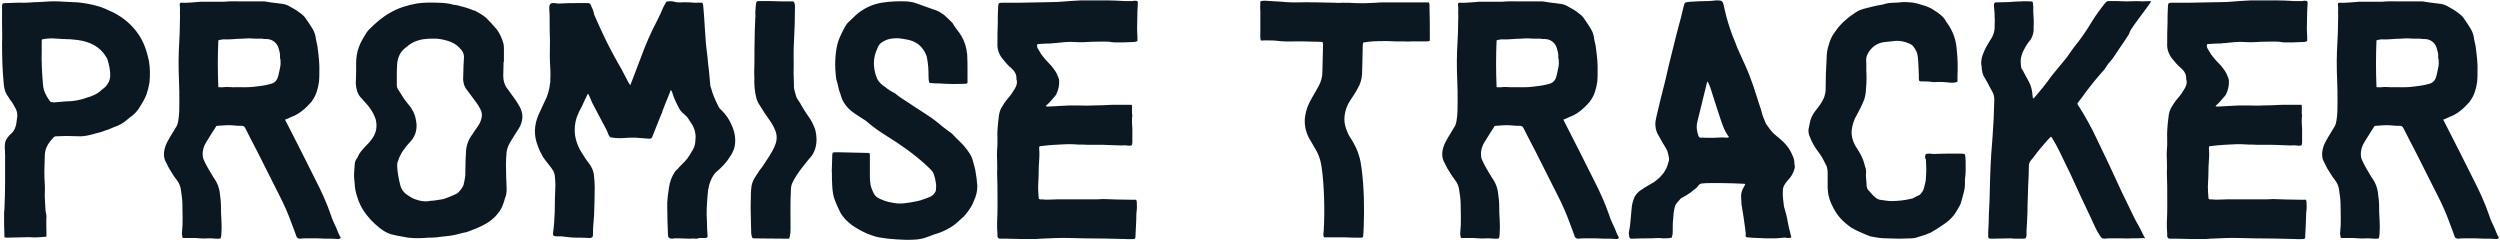 <svg width="236" height="23" viewBox="0 0 236 23" fill="none" xmlns="http://www.w3.org/2000/svg">
<path d="M4.385 22.34C3.905 22.372 3.457 22.436 3.041 22.404C2.689 22.372 2.369 22.404 2.049 22.404C1.569 22.404 1.089 22.436 0.641 22.436C0.577 22.436 0.513 22.404 0.417 22.404C0.417 22.34 0.417 22.276 0.417 22.212C0.385 21.604 0.385 20.964 0.385 20.356C0.385 20.164 0.385 19.94 0.417 19.748C0.449 18.948 0.481 18.116 0.481 17.316C0.481 16.42 0.481 15.492 0.481 14.564C0.481 14.34 0.449 14.116 0.449 13.892C0.449 13.604 0.481 13.316 0.641 13.092C0.769 12.9 0.897 12.74 1.057 12.612C1.345 12.356 1.473 12.036 1.537 11.684C1.569 11.46 1.601 11.204 1.633 10.98C1.633 10.724 1.601 10.468 1.473 10.244C1.313 9.956 1.153 9.636 0.929 9.38C0.833 9.22 0.737 9.06 0.641 8.932C0.449 8.612 0.385 8.26 0.353 7.908C0.225 6.628 0.193 5.348 0.193 4.068C0.225 3.46 0.193 2.852 0.193 2.212C0.193 1.764 0.193 1.284 0.193 0.836C0.193 0.74 0.193 0.612 0.193 0.516C0.193 0.452 0.225 0.42 0.257 0.324C0.321 0.324 0.385 0.292 0.481 0.292C1.057 0.292 1.633 0.228 2.209 0.26C2.689 0.26 3.169 0.196 3.649 0.196C4.257 0.164 4.897 0.1 5.505 0.132C6.145 0.164 6.753 0.196 7.393 0.228C7.969 0.292 8.545 0.388 9.121 0.548C9.665 0.676 10.145 0.932 10.657 1.156C11.617 1.636 12.417 2.308 13.025 3.172C13.569 3.94 13.857 4.804 14.049 5.7C14.177 6.372 14.177 7.076 14.113 7.78C14.049 8.164 13.953 8.548 13.825 8.932C13.665 9.316 13.473 9.668 13.249 10.02C12.993 10.468 12.673 10.82 12.225 11.108C12.161 11.172 12.097 11.236 12.001 11.3C11.649 11.62 11.233 11.844 10.753 12.004C10.497 12.1 10.273 12.228 10.017 12.292C9.697 12.42 9.409 12.516 9.089 12.58C8.801 12.676 8.481 12.74 8.193 12.804C8.001 12.836 7.809 12.868 7.617 12.868C7.169 12.868 6.721 12.836 6.241 12.836C5.921 12.836 5.601 12.868 5.281 12.868C5.217 12.868 5.153 12.9 5.089 12.932C4.801 13.252 4.545 13.54 4.385 13.924C4.257 14.212 4.225 14.532 4.225 14.852C4.193 15.684 4.161 16.516 4.225 17.348C4.257 17.732 4.225 18.116 4.225 18.5C4.225 18.724 4.257 18.916 4.257 19.14C4.257 19.364 4.289 19.556 4.289 19.748C4.289 20.004 4.385 20.196 4.385 20.42C4.353 20.964 4.385 21.476 4.385 22.02C4.385 22.116 4.385 22.212 4.385 22.34ZM3.969 3.716C3.937 3.78 3.937 3.844 3.937 3.908C3.937 4.196 3.937 4.452 3.937 4.74C3.905 5.86 3.969 6.98 4.065 8.068C4.129 8.644 4.385 9.092 4.705 9.54C4.737 9.604 4.801 9.636 4.865 9.636C4.929 9.636 5.025 9.668 5.089 9.668C5.473 9.636 5.825 9.604 6.209 9.572C6.913 9.572 7.617 9.444 8.289 9.188C8.353 9.156 8.417 9.156 8.513 9.124C8.833 8.996 9.153 8.868 9.409 8.644C9.601 8.484 9.761 8.356 9.953 8.196C10.209 7.908 10.369 7.62 10.401 7.236C10.433 6.692 10.305 6.148 10.145 5.604C10.113 5.54 10.081 5.444 10.017 5.38C9.441 4.388 8.481 3.94 7.361 3.78C6.913 3.716 6.433 3.684 5.953 3.684C5.601 3.652 5.249 3.652 4.897 3.62C4.609 3.62 4.289 3.652 3.969 3.716ZM16.994 0.292C17.058 0.26 17.058 0.26 17.09 0.26C17.73 0.292 18.338 0.196 18.978 0.164C19.426 0.164 19.906 0.164 20.354 0.164C20.61 0.164 20.898 0.164 21.154 0.164C21.698 0.1 22.242 0.132 22.786 0.132C23.202 0.132 23.586 0.132 24.002 0.132C24.322 0.132 24.642 0.132 24.962 0.132C25.154 0.164 25.346 0.196 25.57 0.228C25.922 0.26 26.242 0.324 26.594 0.356C26.85 0.388 27.074 0.452 27.298 0.58C27.65 0.772 28.002 0.964 28.322 1.22C28.546 1.38 28.77 1.572 28.898 1.796C29.122 2.116 29.314 2.404 29.506 2.724C29.698 3.044 29.794 3.364 29.826 3.716C29.858 3.908 29.922 4.1 29.954 4.292C29.954 4.356 29.986 4.42 29.986 4.516C30.082 5.252 30.178 6.02 30.146 6.788C30.146 7.076 30.146 7.396 30.114 7.716C30.018 8.356 29.858 8.996 29.442 9.54C29.442 9.572 29.41 9.572 29.41 9.604C28.866 10.212 28.29 10.756 27.49 11.044C27.33 11.108 27.202 11.172 27.074 11.236C27.01 11.236 26.978 11.268 26.914 11.3C26.946 11.396 27.01 11.492 27.042 11.556C27.97 13.38 28.898 15.172 29.794 16.996C30.338 18.052 30.85 19.172 31.234 20.292C31.362 20.708 31.554 21.124 31.746 21.508C31.81 21.668 31.874 21.828 31.938 21.988C32.002 22.148 32.098 22.308 32.162 22.436C32.098 22.532 32.034 22.564 31.938 22.564C31.746 22.564 31.522 22.532 31.33 22.532C30.882 22.532 30.434 22.532 29.986 22.5C29.634 22.5 29.282 22.5 28.93 22.5C28.738 22.5 28.514 22.5 28.322 22.532C28.13 22.532 28.002 22.436 27.97 22.276C27.842 21.892 27.682 21.508 27.554 21.156C27.202 20.164 26.786 19.236 26.306 18.308C25.634 16.964 24.962 15.652 24.29 14.308C23.906 13.572 23.522 12.836 23.138 12.068C23.042 11.908 22.946 11.876 22.786 11.876C22.53 11.876 22.306 11.876 22.082 11.844C21.57 11.78 21.058 11.844 20.546 11.876C20.514 11.876 20.482 11.876 20.418 11.908C20.354 12.036 20.226 12.196 20.13 12.356C19.938 12.676 19.714 13.028 19.49 13.38C19.234 13.764 19.106 14.212 19.138 14.66C19.138 14.788 19.17 14.916 19.202 15.012C19.458 15.62 19.81 16.164 20.13 16.708C20.258 16.868 20.354 17.06 20.45 17.22C20.642 17.604 20.738 17.988 20.77 18.404C20.866 18.98 20.866 19.524 20.866 20.1C20.866 20.292 20.898 20.484 20.898 20.676C20.93 21.156 20.93 21.636 20.898 22.084C20.898 22.212 20.866 22.34 20.834 22.5C20.45 22.596 20.034 22.468 19.65 22.5C19.266 22.532 18.85 22.5 18.434 22.468C18.05 22.468 17.666 22.468 17.25 22.468C17.186 22.276 17.154 22.052 17.186 21.86C17.282 20.996 17.218 20.164 17.218 19.3C17.218 18.884 17.154 18.436 17.09 18.02C17.058 17.604 16.898 17.252 16.642 16.932C16.386 16.612 16.194 16.26 15.97 15.908C15.906 15.78 15.81 15.62 15.746 15.46C15.394 14.916 15.426 14.372 15.618 13.796C15.714 13.508 15.874 13.252 16.034 12.964C16.258 12.612 16.45 12.26 16.674 11.908C16.77 11.716 16.802 11.556 16.834 11.364C16.93 10.788 16.93 10.212 16.93 9.604C16.93 8.964 16.93 8.292 16.898 7.652C16.898 7.332 16.866 7.012 16.866 6.692C16.834 5.476 16.898 4.26 16.962 3.076C16.962 2.564 16.994 2.02 16.994 1.508C16.962 1.156 17.026 0.772 16.962 0.42C16.962 0.388 16.994 0.324 16.994 0.292ZM20.61 8.228C20.802 8.228 20.962 8.26 21.122 8.228C21.378 8.196 21.634 8.228 21.89 8.228C21.954 8.228 22.05 8.26 22.146 8.228C22.754 8.228 23.33 8.26 23.938 8.196C24.514 8.132 25.058 8.068 25.602 7.908C25.858 7.844 26.05 7.684 26.178 7.428C26.21 7.332 26.242 7.236 26.274 7.14C26.338 6.916 26.37 6.66 26.434 6.404C26.498 6.148 26.498 5.86 26.466 5.572C26.434 5.54 26.434 5.476 26.434 5.412C26.466 5.092 26.37 4.804 26.274 4.484C26.114 4.004 25.666 3.684 25.154 3.684C24.994 3.684 24.866 3.684 24.738 3.652C24.322 3.652 23.906 3.652 23.458 3.62C23.266 3.62 23.074 3.652 22.882 3.652C22.306 3.652 21.73 3.748 21.154 3.716C21.058 3.716 20.962 3.716 20.866 3.748C20.77 3.748 20.706 3.78 20.61 3.812C20.546 5.284 20.546 6.724 20.61 8.228ZM47.539 5.828C47.539 6.276 47.507 6.724 47.507 7.14C47.507 7.588 47.603 7.972 47.859 8.324C48.115 8.676 48.371 9.028 48.627 9.38C48.787 9.604 48.915 9.828 49.043 10.052C49.427 10.724 49.395 11.396 49.011 12.068C48.787 12.452 48.531 12.804 48.307 13.188C48.083 13.54 47.891 13.892 47.827 14.308C47.795 14.692 47.763 15.108 47.763 15.524C47.763 16.292 47.795 17.06 47.827 17.86C47.827 18.148 47.795 18.436 47.667 18.724C47.603 18.916 47.571 19.108 47.475 19.3C47.347 19.748 47.059 20.1 46.739 20.452C46.259 20.932 45.651 21.284 45.011 21.54C44.659 21.668 44.339 21.828 43.987 21.924C43.603 21.988 43.251 22.116 42.899 22.18C42.611 22.244 42.323 22.276 42.035 22.308C41.843 22.34 41.619 22.34 41.427 22.372C41.171 22.436 40.915 22.404 40.659 22.436C40.467 22.436 40.243 22.436 40.019 22.468C39.347 22.5 38.675 22.5 38.003 22.34C37.651 22.276 37.267 22.212 36.915 22.116C36.499 21.988 36.147 21.764 35.827 21.508C35.219 21.028 34.707 20.484 34.291 19.844C34.067 19.492 33.875 19.076 33.747 18.66C33.651 18.372 33.555 18.052 33.523 17.764C33.491 17.636 33.491 17.508 33.491 17.38C33.459 17.028 33.395 16.708 33.427 16.356C33.459 16.036 33.459 15.748 33.491 15.428C33.523 15.236 33.587 15.076 33.715 14.916C33.747 14.884 33.779 14.82 33.779 14.788C33.939 14.404 34.227 14.116 34.515 13.796C34.707 13.604 34.899 13.412 35.059 13.188C35.507 12.612 35.635 12.004 35.475 11.3C35.347 10.884 35.155 10.532 34.899 10.18C34.707 9.892 34.419 9.636 34.195 9.348C34.163 9.316 34.099 9.252 34.067 9.22C33.715 8.836 33.619 8.356 33.587 7.876C33.587 7.524 33.619 7.204 33.619 6.852C33.619 6.564 33.619 6.276 33.619 5.988C33.619 5.476 33.683 4.964 33.875 4.452C34.035 3.972 34.323 3.556 34.579 3.108C34.643 3.012 34.739 2.916 34.803 2.82C35.411 2.212 36.051 1.636 36.851 1.188C37.619 0.74 38.483 0.484 39.379 0.324C40.051 0.228 40.723 0.228 41.395 0.26C41.875 0.26 42.387 0.324 42.835 0.452C42.995 0.484 43.187 0.484 43.347 0.548C43.603 0.612 43.859 0.676 44.147 0.772C44.339 0.836 44.531 0.9 44.723 0.996C44.755 0.996 44.787 0.996 44.819 0.996C45.203 1.22 45.587 1.412 45.907 1.7C46.259 2.052 46.611 2.436 46.931 2.82C47.219 3.236 47.411 3.684 47.539 4.164C47.571 4.356 47.571 4.548 47.571 4.74C47.571 5.092 47.571 5.444 47.571 5.828H47.539ZM40.851 3.652C40.723 3.652 40.595 3.652 40.467 3.652C39.795 3.684 39.187 3.844 38.675 4.196C38.515 4.324 38.387 4.42 38.227 4.548C37.747 4.932 37.555 5.444 37.491 6.02C37.459 6.436 37.459 6.852 37.459 7.268C37.459 7.524 37.459 7.78 37.459 8.036C37.459 8.228 37.523 8.388 37.651 8.548C37.939 9.028 38.227 9.476 38.579 9.892C38.707 10.02 38.803 10.18 38.899 10.34C39.123 10.692 39.219 11.044 39.283 11.428C39.411 12.164 39.251 12.836 38.707 13.412C38.611 13.508 38.515 13.636 38.419 13.732C38.163 14.052 37.939 14.34 37.779 14.692C37.683 14.852 37.651 15.012 37.587 15.172C37.491 15.332 37.491 15.524 37.491 15.684C37.523 16.324 37.651 16.964 37.811 17.572C37.907 17.86 38.067 18.116 38.355 18.34C38.579 18.5 38.835 18.66 39.123 18.788C39.635 18.98 40.147 19.076 40.691 18.948C40.819 18.948 40.947 18.948 41.075 18.916C41.395 18.852 41.683 18.852 41.971 18.756C42.355 18.628 42.707 18.468 43.059 18.308C43.123 18.276 43.187 18.244 43.219 18.212C43.443 17.988 43.667 17.732 43.763 17.444C43.827 17.156 43.891 16.868 43.923 16.58C43.955 15.876 43.923 15.14 43.987 14.436C43.987 14.404 43.987 14.372 43.987 14.34C44.019 13.732 44.211 13.188 44.595 12.676C44.755 12.42 44.915 12.196 45.075 11.972C45.267 11.716 45.395 11.428 45.459 11.14C45.523 10.852 45.491 10.564 45.331 10.276C45.235 10.084 45.107 9.892 44.979 9.7C44.659 9.284 44.371 8.868 44.051 8.452C43.923 8.292 43.859 8.132 43.795 7.972C43.731 7.716 43.699 7.428 43.731 7.172C43.731 6.596 43.763 6.052 43.795 5.476C43.827 5.092 43.667 4.804 43.379 4.516C43.091 4.196 42.675 3.972 42.227 3.844C41.779 3.716 41.331 3.62 40.851 3.652ZM59.502 8.036C59.598 7.812 59.662 7.62 59.726 7.46C59.982 6.788 60.238 6.116 60.494 5.444C60.942 4.228 61.454 3.012 62.062 1.892C62.254 1.508 62.446 1.092 62.606 0.708C62.702 0.516 62.798 0.356 62.894 0.164C63.15 0.1 63.406 0.1 63.662 0.164C63.854 0.228 64.046 0.228 64.238 0.228C64.558 0.196 64.91 0.228 65.23 0.228C65.422 0.26 65.582 0.26 65.774 0.26C65.902 0.228 65.998 0.26 66.094 0.26C66.19 0.26 66.286 0.228 66.318 0.292C66.35 0.356 66.382 0.452 66.382 0.516C66.414 0.772 66.414 1.028 66.446 1.284C66.51 2.084 66.542 2.852 66.606 3.652C66.638 4.26 66.734 4.868 66.798 5.476C66.83 5.86 66.862 6.276 66.926 6.66C66.958 7.14 67.022 7.588 67.054 8.068C67.054 8.132 67.086 8.196 67.118 8.292C67.278 8.9 67.534 9.476 67.822 10.052C67.886 10.18 67.982 10.308 68.11 10.404C68.526 10.82 68.846 11.268 69.07 11.812C69.39 12.516 69.518 13.284 69.294 14.052C69.198 14.308 69.07 14.564 68.91 14.788C68.59 15.332 68.142 15.78 67.662 16.196C67.502 16.324 67.406 16.452 67.31 16.612C66.99 17.156 66.83 17.764 66.798 18.404C66.734 19.204 66.67 20.036 66.734 20.868C66.734 21.22 66.766 21.988 66.798 22.34C66.766 22.436 66.702 22.436 66.606 22.468C66.542 22.468 66.478 22.468 66.414 22.468C66.222 22.468 65.998 22.436 65.806 22.532C65.742 22.532 65.678 22.532 65.646 22.532C65.454 22.5 65.262 22.532 65.07 22.532C64.75 22.532 64.43 22.5 64.11 22.5C63.95 22.5 63.79 22.5 63.598 22.5C63.566 22.532 63.534 22.532 63.47 22.532C63.182 22.532 63.054 22.436 63.054 22.116C63.022 21.444 62.99 20.324 62.99 19.62C62.958 18.98 63.054 18.372 63.15 17.732C63.214 17.188 63.406 16.676 63.726 16.196C63.822 16.1 63.886 16.004 63.982 15.94C64.078 15.812 64.174 15.716 64.27 15.62C64.91 14.98 64.91 14.98 65.358 14.212C65.55 13.924 65.646 13.572 65.646 13.22C65.678 12.964 65.678 12.708 65.614 12.484C65.582 12.26 65.486 12.036 65.39 11.844C65.262 11.652 65.166 11.492 65.038 11.3C64.91 11.076 64.75 10.916 64.558 10.756C64.334 10.596 64.174 10.372 64.046 10.116C63.854 9.732 63.662 9.348 63.534 8.964C63.502 8.804 63.438 8.676 63.342 8.484C63.31 8.58 63.246 8.644 63.246 8.708C62.99 9.316 62.766 9.892 62.542 10.468C62.51 10.596 62.478 10.724 62.414 10.82C62.126 11.492 61.87 12.196 61.582 12.9C61.55 13.028 61.454 13.092 61.326 13.092C61.294 13.092 61.294 13.092 61.262 13.092C60.846 13.06 60.398 13.028 59.982 12.996C59.822 12.996 59.662 12.996 59.502 12.996C59.022 13.028 58.574 13.06 58.094 13.028C57.934 12.996 57.774 12.996 57.614 12.964C57.55 12.9 57.486 12.804 57.454 12.74C57.294 12.292 57.07 11.908 56.846 11.492C56.526 10.884 56.206 10.276 55.886 9.668C55.79 9.476 55.726 9.252 55.63 9.06C55.598 8.996 55.566 8.932 55.502 8.836C55.438 8.932 55.438 8.964 55.406 9.028C55.246 9.348 55.086 9.668 54.958 9.988C54.83 10.244 54.67 10.5 54.574 10.756C54.35 11.236 54.254 11.748 54.254 12.292C54.254 12.996 54.478 13.668 54.83 14.276C55.054 14.628 55.278 15.012 55.534 15.332C55.854 15.716 56.046 16.164 56.078 16.644C56.11 16.996 56.142 17.316 56.142 17.668C56.142 18.564 56.11 19.46 56.078 20.356C56.046 20.772 56.014 21.188 55.982 21.604C55.982 21.764 55.982 21.924 55.982 22.116C55.95 22.18 55.982 22.244 55.95 22.308C55.95 22.372 55.886 22.436 55.79 22.436C55.758 22.468 55.726 22.468 55.662 22.468C55.278 22.436 54.862 22.436 54.446 22.436C53.966 22.436 53.486 22.372 52.974 22.308C52.814 22.308 52.622 22.308 52.43 22.308C52.238 22.276 52.174 22.212 52.206 21.988C52.302 21.348 52.334 20.708 52.366 20.036C52.366 19.172 52.398 18.34 52.43 17.476C52.43 17.156 52.398 16.836 52.366 16.516C52.302 16.324 52.27 16.132 52.142 16.004C52.078 15.908 52.014 15.78 51.918 15.684C51.726 15.428 51.47 15.14 51.278 14.852C51.086 14.5 50.894 14.148 50.766 13.764C50.382 12.804 50.414 11.812 50.83 10.852C51.022 10.436 51.214 10.02 51.406 9.604C51.694 9.06 51.854 8.516 51.918 7.908C51.95 7.812 51.95 7.716 51.95 7.62C51.95 7.556 51.95 7.524 51.95 7.46C51.982 6.948 51.95 6.404 51.918 5.892C51.886 5.188 51.918 4.516 51.918 3.812C51.886 3.204 51.886 2.564 51.886 1.924C51.886 1.572 51.886 1.22 51.854 0.868C51.854 0.804 51.854 0.74 51.854 0.708C51.854 0.388 51.982 0.26 52.334 0.292C52.558 0.324 52.782 0.356 53.006 0.324C53.454 0.292 53.934 0.292 54.382 0.292C54.702 0.292 55.022 0.292 55.342 0.292C55.406 0.292 55.47 0.292 55.566 0.292C55.662 0.324 55.726 0.356 55.758 0.452C55.886 0.74 56.046 1.028 56.078 1.348C56.11 1.444 56.142 1.508 56.174 1.572C56.43 2.148 56.686 2.724 56.974 3.332C57.486 4.42 58.062 5.476 58.67 6.532C58.894 6.948 59.118 7.396 59.342 7.812C59.374 7.876 59.406 7.908 59.502 8.036ZM74.5 22.532C73.348 22.532 71.172 22.5 71.108 22.5C71.108 22.5 71.012 22.468 70.98 22.372C70.948 22.276 70.948 22.148 70.916 22.052C70.916 21.636 70.884 21.22 70.884 20.804C70.852 19.972 70.852 19.14 70.884 18.308C70.884 18.052 70.916 17.796 70.948 17.54C71.012 17.156 71.204 16.836 71.396 16.548C71.588 16.228 71.78 15.972 72.004 15.684C72.42 15.044 72.868 14.436 73.156 13.732C73.348 13.284 73.38 12.804 73.188 12.324C73.092 12.068 72.964 11.844 72.836 11.62C72.612 11.268 72.356 10.948 72.132 10.596C71.94 10.308 71.78 10.02 71.588 9.732C71.428 9.444 71.364 9.124 71.3 8.804C71.236 8.356 71.204 8.132 71.204 7.684C71.236 7.3 71.172 6.884 71.204 6.5C71.236 5.604 71.204 4.708 71.236 3.78C71.236 3.076 71.268 2.404 71.3 1.7C71.332 1.508 71.3 1.316 71.3 1.124C71.332 0.868 71.332 0.612 71.364 0.356C71.396 0.164 71.46 0.1 71.62 0.1C72.356 0.1 73.124 0.1 73.86 0.132C74.116 0.132 74.372 0.132 74.628 0.132C74.66 0.132 74.724 0.132 74.788 0.132C74.948 0.132 74.98 0.196 75.012 0.356C75.044 0.452 75.044 0.548 75.044 0.644C75.044 1.764 75.012 2.852 74.948 3.972C74.884 4.932 74.948 5.892 74.916 6.852C74.916 7.204 74.948 7.62 74.948 7.972C74.916 8.388 75.012 8.516 75.108 8.932C75.14 9.06 75.172 9.156 75.236 9.284C75.428 9.54 75.588 9.828 75.748 10.116C75.972 10.5 76.228 10.852 76.484 11.236C76.772 11.716 77.028 12.26 77.06 12.836C77.124 13.444 77.028 14.02 76.74 14.532C76.612 14.756 76.42 14.948 76.26 15.14C75.908 15.588 75.524 16.036 75.204 16.548C75.044 16.772 74.916 17.028 74.788 17.284C74.692 17.508 74.66 17.732 74.66 17.988C74.596 19.14 74.628 20.292 74.628 21.476C74.628 21.796 74.628 22.148 74.5 22.532ZM78.597 14.404C78.693 14.404 78.757 14.372 78.853 14.372C78.917 14.372 79.013 14.372 79.109 14.372C80.037 14.404 80.965 14.404 81.893 14.436C81.957 14.436 82.021 14.436 82.085 14.468C82.085 14.532 82.117 14.564 82.117 14.628C82.117 14.852 82.117 15.076 82.117 15.3C82.117 15.78 82.117 16.26 82.117 16.74C82.117 16.964 82.149 17.22 82.181 17.444C82.245 17.764 82.373 18.052 82.533 18.34C82.661 18.564 82.885 18.692 83.109 18.788C83.621 19.044 84.165 19.14 84.709 19.204C85.125 19.236 85.541 19.172 85.957 19.108C87.013 18.916 86.789 18.948 87.685 18.628C87.973 18.532 88.165 18.34 88.293 18.116C88.357 18.02 88.357 17.924 88.357 17.86C88.357 17.668 88.389 17.508 88.357 17.348C88.325 17.06 88.261 16.772 88.165 16.484C88.133 16.388 88.069 16.26 88.005 16.164C87.813 15.972 87.653 15.78 87.429 15.588C86.277 14.532 84.997 13.636 83.653 12.804C82.981 12.388 82.309 11.908 81.733 11.396C81.605 11.332 81.509 11.236 81.381 11.172C80.933 10.884 80.453 10.596 80.069 10.212C79.781 9.892 79.557 9.572 79.429 9.188C79.365 8.964 79.301 8.74 79.205 8.516C79.205 8.484 79.173 8.42 79.173 8.388C79.109 8.068 79.045 7.78 78.949 7.492C78.885 7.14 78.885 6.82 78.853 6.5C78.821 5.956 78.853 5.444 78.917 4.9C78.981 4.42 79.077 3.94 79.301 3.46C79.429 3.172 79.589 2.852 79.749 2.564C79.813 2.436 79.909 2.308 80.005 2.18C80.261 1.924 80.517 1.7 80.773 1.444C81.445 0.836 82.277 0.42 83.205 0.26C84.005 0.132 84.805 0.1 85.605 0.132C85.893 0.164 86.181 0.196 86.437 0.292C87.045 0.516 87.621 0.708 88.229 0.932C88.581 1.028 88.837 1.22 89.125 1.412C89.381 1.636 89.637 1.892 89.893 2.148C89.893 2.148 89.925 2.148 89.925 2.18C90.149 2.628 90.501 2.948 90.757 3.396C91.077 3.94 91.237 4.516 91.301 5.124C91.333 5.636 91.333 6.148 91.333 6.692C91.333 7.012 91.333 7.332 91.333 7.652V7.844C91.269 7.876 91.205 7.908 91.141 7.908C90.309 7.94 89.477 7.94 88.677 7.876C88.421 7.876 88.165 7.876 87.941 7.844C87.877 7.844 87.813 7.844 87.749 7.844C87.653 7.62 87.653 7.396 87.653 7.172C87.653 6.564 87.621 5.988 87.493 5.38C87.397 5.028 87.205 4.708 86.949 4.42C86.501 3.94 85.957 3.78 85.349 3.684C84.709 3.588 84.709 3.588 84.101 3.652C83.717 3.716 83.397 3.876 83.109 4.1C82.981 4.228 82.885 4.388 82.821 4.58C82.405 5.444 82.405 6.34 82.725 7.236C82.821 7.556 83.045 7.812 83.301 8.036C83.461 8.132 83.621 8.26 83.781 8.388C83.941 8.516 84.133 8.612 84.293 8.708C84.357 8.74 84.421 8.772 84.485 8.804C84.869 9.156 85.349 9.412 85.765 9.7C85.925 9.796 86.085 9.924 86.245 10.02C86.629 10.276 87.045 10.532 87.429 10.788C87.973 11.14 88.485 11.524 88.965 11.94C89.253 12.164 89.541 12.388 89.861 12.612C89.893 12.644 89.925 12.676 89.957 12.708C90.341 13.156 90.821 13.508 91.173 13.988C91.429 14.308 91.653 14.628 91.781 14.98C91.877 15.364 92.005 15.716 92.069 16.068C92.165 16.58 92.229 17.06 92.261 17.572C92.261 18.084 92.133 18.532 91.941 18.948C91.813 19.332 91.589 19.652 91.365 19.972C91.173 20.196 91.045 20.42 90.821 20.58C90.469 20.9 90.149 21.22 89.765 21.444C89.253 21.764 88.709 21.988 88.133 22.148C88.005 22.212 87.877 22.244 87.717 22.308C87.237 22.5 86.725 22.628 86.181 22.628C85.669 22.66 85.125 22.628 84.613 22.596C84.037 22.564 83.493 22.5 82.949 22.404C82.757 22.372 82.565 22.308 82.373 22.244C81.669 22.02 81.029 21.668 80.421 21.252C79.973 20.9 79.557 20.516 79.301 20.004C79.141 19.684 78.981 19.332 78.853 19.012C78.661 18.564 78.597 18.084 78.565 17.604C78.533 17.188 78.533 16.74 78.533 16.324C78.501 16.132 78.533 15.972 78.533 15.78C78.533 15.396 78.565 14.98 78.565 14.596C78.597 14.564 78.597 14.5 78.597 14.404ZM86.117 12.484C86.085 12.484 86.085 12.484 86.085 12.484V12.452C86.085 12.452 86.085 12.484 86.117 12.484ZM94.318 0.292C94.414 0.26 94.478 0.26 94.574 0.26C95.022 0.26 95.438 0.26 95.886 0.26C95.95 0.26 96.046 0.26 96.11 0.26C97.198 0.228 98.318 0.228 99.406 0.196C99.918 0.196 100.43 0.132 100.974 0.1C101.326 0.068 101.678 0.068 102.062 0.036C102.862 0.036 103.662 0.036 104.462 0.036C105.038 0.036 105.582 0.068 106.158 0.1C106.414 0.1 106.702 0.1 106.958 0.1C106.99 0.1 107.022 0.068 107.054 0.068C107.406 0.068 107.438 0.1 107.406 0.452C107.342 1.22 107.374 1.988 107.342 2.788C107.342 3.012 107.374 3.236 107.374 3.492C107.374 3.62 107.374 3.748 107.374 3.876C107.182 3.972 106.99 3.972 106.83 3.972C106.286 4.004 105.774 4.004 105.23 4.004C105.07 4.004 104.91 3.972 104.718 3.94C104.174 3.908 103.662 3.94 103.118 3.94C102.606 3.972 102.062 4.004 101.55 3.972C100.878 3.908 100.238 4.004 99.598 4.068C99.47 4.068 99.374 4.068 99.278 4.1C98.83 4.1 98.414 4.132 97.934 4.164C97.87 4.324 97.902 4.452 97.966 4.58C98.094 4.772 98.19 4.964 98.318 5.156C98.606 5.54 98.926 5.892 99.246 6.212C99.502 6.532 99.758 6.852 99.886 7.268C99.95 7.364 99.95 7.492 99.982 7.588C100.014 8.036 99.918 8.484 99.726 8.868C99.694 8.932 99.662 8.996 99.63 9.028C99.342 9.348 99.086 9.7 98.766 9.956C98.734 9.988 98.734 9.988 98.734 10.02C98.83 10.084 98.958 10.052 99.086 10.052C99.694 10.02 100.302 9.988 100.91 9.956C101.23 9.956 101.518 9.956 101.838 9.956C102.254 9.956 102.67 9.988 103.086 9.956C103.726 9.956 104.366 9.924 105.006 9.892C105.166 9.892 105.294 9.892 105.454 9.892C105.806 9.892 106.158 9.892 106.51 9.892C106.606 9.892 106.702 9.892 106.83 9.892C106.894 10.02 106.862 10.148 106.862 10.276C106.862 10.436 106.862 10.596 106.862 10.756C106.862 10.788 106.894 10.82 106.894 10.852C106.83 11.3 106.862 11.748 106.894 12.164C106.894 12.58 106.894 12.964 106.894 13.38C106.894 13.476 106.894 13.604 106.83 13.732C106.67 13.764 106.51 13.764 106.35 13.732C106.158 13.7 105.966 13.732 105.806 13.732C105.23 13.7 104.622 13.7 104.046 13.668C103.566 13.668 103.086 13.668 102.574 13.668C102.254 13.636 101.934 13.668 101.614 13.636C100.942 13.572 100.27 13.636 99.598 13.668C99.15 13.7 98.67 13.732 98.222 13.796C98.19 13.796 98.158 13.796 98.126 13.828C98.126 13.86 98.094 13.924 98.094 13.956C98.158 14.564 98.094 15.14 98.062 15.716C98.062 16.356 98.03 16.996 97.998 17.636C97.998 18.02 98.03 18.404 98.062 18.756C98.158 18.852 98.254 18.82 98.35 18.82C98.83 18.884 99.278 18.82 99.758 18.82C100.59 18.82 101.422 18.82 102.254 18.82C102.67 18.82 103.118 18.82 103.534 18.82C103.726 18.82 103.95 18.788 104.142 18.788C104.974 18.82 105.806 18.852 106.638 18.852C106.83 18.852 107.022 18.852 107.246 18.852C107.278 18.916 107.31 18.98 107.31 19.044C107.31 19.3 107.342 19.556 107.31 19.812C107.246 20.26 107.278 20.708 107.246 21.124C107.214 21.572 107.214 21.988 107.182 22.436C107.182 22.436 107.182 22.468 107.15 22.5C107.118 22.532 107.086 22.564 107.054 22.564C106.798 22.564 106.51 22.596 106.254 22.564C104.942 22.532 103.63 22.5 102.318 22.5C101.87 22.5 101.422 22.468 100.974 22.468C100.046 22.436 99.118 22.5 98.222 22.532C97.966 22.564 97.742 22.564 97.518 22.564C96.718 22.564 95.886 22.564 95.054 22.532C94.83 22.532 94.638 22.532 94.414 22.532C94.254 22.532 94.19 22.436 94.158 22.308C94.158 22.212 94.158 22.148 94.158 22.052C94.126 21.7 94.126 21.348 94.126 21.028C94.19 19.844 94.158 18.66 94.158 17.476C94.158 17.092 94.126 16.708 94.126 16.292C94.158 15.844 94.126 15.428 94.126 14.98C94.094 14.564 94.126 14.116 94.158 13.7C94.158 13.508 94.158 13.348 94.158 13.188C94.126 12.452 94.19 11.748 94.286 11.012C94.318 10.724 94.382 10.468 94.51 10.212C94.702 9.892 94.894 9.572 95.15 9.284C95.406 8.996 95.598 8.708 95.79 8.388C95.95 8.132 96.046 7.844 95.982 7.556C95.95 7.524 95.95 7.492 95.95 7.46C95.982 7.044 95.79 6.724 95.47 6.436C95.15 6.18 94.862 5.828 94.606 5.508C94.286 5.092 94.126 4.612 94.158 4.1C94.158 3.46 94.158 2.82 94.19 2.18C94.19 1.7 94.19 1.22 94.222 0.74C94.222 0.58 94.222 0.42 94.318 0.292ZM127.744 12.484C127.712 12.484 127.712 12.484 127.712 12.484V12.452C127.712 12.452 127.712 12.484 127.744 12.484ZM124.864 3.972C124.672 3.94 124.512 3.94 124.32 3.94C123.84 3.94 123.36 3.908 122.912 3.908C122.784 3.908 122.656 3.908 122.496 3.908C121.92 3.908 121.344 3.94 120.768 3.876C120.32 3.812 119.872 3.812 119.392 3.812C119.264 3.812 119.136 3.844 119.008 3.812C118.944 3.492 118.976 3.172 118.976 2.884C118.976 2.564 118.976 2.276 118.976 1.956C118.976 1.668 118.976 1.348 118.976 1.028C118.944 0.74 118.976 0.452 118.976 0.132C119.136 0.068 119.264 0.068 119.424 0.068C119.936 0.1 120.48 0.132 120.992 0.164C121.376 0.196 121.728 0.228 122.112 0.228C122.144 0.228 122.176 0.228 122.24 0.228C123.52 0.196 124.8 0.228 126.08 0.26C126.304 0.292 126.496 0.26 126.72 0.26C127.136 0.26 127.552 0.26 127.936 0.292C128.576 0.324 129.216 0.292 129.888 0.26C130.112 0.228 130.368 0.228 130.592 0.228C131.712 0.228 132.832 0.228 133.952 0.228C134.144 0.228 134.368 0.228 134.592 0.228C134.688 0.228 134.784 0.228 134.88 0.228C134.976 0.388 134.944 0.516 134.944 0.676C134.976 1.572 134.976 2.5 134.976 3.396V3.844C134.848 3.908 134.752 3.908 134.624 3.908C134.176 3.908 133.696 3.908 133.248 3.908C132.992 3.94 132.704 3.908 132.416 3.908C132.192 3.908 131.936 3.908 131.712 3.908C131.456 3.908 131.2 3.876 130.944 3.876C130.368 3.876 129.792 3.876 129.184 3.94C129.024 3.972 128.864 4.004 128.704 4.004C128.64 4.164 128.64 4.292 128.64 4.42C128.64 4.932 128.608 5.444 128.608 5.988C128.608 6.308 128.576 6.66 128.576 7.012C128.544 7.492 128.416 7.94 128.16 8.356C127.968 8.74 127.712 9.092 127.488 9.444C127.104 10.02 126.912 10.628 126.912 11.3C126.912 11.716 127.04 12.1 127.2 12.484C127.296 12.74 127.456 12.964 127.616 13.22C127.872 13.668 128.128 14.116 128.256 14.596C128.416 15.044 128.48 15.492 128.544 15.972C128.768 17.764 128.8 19.556 128.736 21.38C128.736 21.7 128.704 22.052 128.672 22.372C128.544 22.468 128.416 22.436 128.288 22.436C127.872 22.436 127.424 22.436 127.008 22.404C126.464 22.404 125.92 22.404 125.408 22.404C125.28 22.404 125.152 22.404 124.992 22.404C124.96 22.34 124.928 22.276 124.928 22.212C124.928 22.084 124.928 21.924 124.96 21.764C125.024 20.74 125.024 19.684 124.992 18.66C124.96 17.7 124.896 16.74 124.768 15.812C124.672 15.108 124.448 14.468 124.064 13.892C123.904 13.604 123.744 13.316 123.584 13.06C123.232 12.388 123.104 11.716 123.2 10.98C123.296 10.34 123.52 9.796 123.84 9.252C124.064 8.868 124.288 8.484 124.512 8.068C124.704 7.684 124.832 7.268 124.832 6.82C124.864 5.956 124.864 5.092 124.896 4.196C124.896 4.132 124.864 4.068 124.864 3.972ZM137.663 0.292C137.727 0.26 137.727 0.26 137.759 0.26C138.399 0.292 139.007 0.196 139.647 0.164C140.095 0.164 140.575 0.164 141.023 0.164C141.279 0.164 141.567 0.164 141.823 0.164C142.367 0.1 142.911 0.132 143.455 0.132C143.871 0.132 144.255 0.132 144.671 0.132C144.991 0.132 145.311 0.132 145.631 0.132C145.823 0.164 146.015 0.196 146.239 0.228C146.591 0.26 146.911 0.324 147.263 0.356C147.519 0.388 147.743 0.452 147.967 0.58C148.319 0.772 148.671 0.964 148.991 1.22C149.215 1.38 149.439 1.572 149.567 1.796C149.791 2.116 149.983 2.404 150.175 2.724C150.367 3.044 150.463 3.364 150.495 3.716C150.527 3.908 150.591 4.1 150.623 4.292C150.623 4.356 150.655 4.42 150.655 4.516C150.751 5.252 150.847 6.02 150.815 6.788C150.815 7.076 150.815 7.396 150.783 7.716C150.687 8.356 150.527 8.996 150.111 9.54C150.111 9.572 150.079 9.572 150.079 9.604C149.535 10.212 148.959 10.756 148.159 11.044C147.999 11.108 147.871 11.172 147.743 11.236C147.679 11.236 147.647 11.268 147.583 11.3C147.615 11.396 147.679 11.492 147.711 11.556C148.639 13.38 149.567 15.172 150.463 16.996C151.007 18.052 151.519 19.172 151.903 20.292C152.031 20.708 152.223 21.124 152.415 21.508C152.479 21.668 152.543 21.828 152.607 21.988C152.671 22.148 152.767 22.308 152.831 22.436C152.767 22.532 152.703 22.564 152.607 22.564C152.415 22.564 152.191 22.532 151.999 22.532C151.551 22.532 151.103 22.532 150.655 22.5C150.303 22.5 149.951 22.5 149.599 22.5C149.407 22.5 149.183 22.5 148.991 22.532C148.799 22.532 148.671 22.436 148.639 22.276C148.511 21.892 148.351 21.508 148.223 21.156C147.871 20.164 147.455 19.236 146.975 18.308C146.303 16.964 145.631 15.652 144.959 14.308C144.575 13.572 144.191 12.836 143.807 12.068C143.711 11.908 143.615 11.876 143.455 11.876C143.199 11.876 142.975 11.876 142.751 11.844C142.239 11.78 141.727 11.844 141.215 11.876C141.183 11.876 141.151 11.876 141.087 11.908C141.023 12.036 140.895 12.196 140.799 12.356C140.607 12.676 140.383 13.028 140.159 13.38C139.903 13.764 139.775 14.212 139.807 14.66C139.807 14.788 139.839 14.916 139.871 15.012C140.127 15.62 140.479 16.164 140.799 16.708C140.927 16.868 141.023 17.06 141.119 17.22C141.311 17.604 141.407 17.988 141.439 18.404C141.535 18.98 141.535 19.524 141.535 20.1C141.535 20.292 141.567 20.484 141.567 20.676C141.599 21.156 141.599 21.636 141.567 22.084C141.567 22.212 141.535 22.34 141.503 22.5C141.119 22.596 140.703 22.468 140.319 22.5C139.935 22.532 139.519 22.5 139.103 22.468C138.719 22.468 138.335 22.468 137.919 22.468C137.855 22.276 137.823 22.052 137.855 21.86C137.951 20.996 137.887 20.164 137.887 19.3C137.887 18.884 137.823 18.436 137.759 18.02C137.727 17.604 137.567 17.252 137.311 16.932C137.055 16.612 136.863 16.26 136.639 15.908C136.575 15.78 136.479 15.62 136.415 15.46C136.063 14.916 136.095 14.372 136.287 13.796C136.383 13.508 136.543 13.252 136.703 12.964C136.927 12.612 137.119 12.26 137.343 11.908C137.439 11.716 137.471 11.556 137.503 11.364C137.599 10.788 137.599 10.212 137.599 9.604C137.599 8.964 137.599 8.292 137.567 7.652C137.567 7.332 137.535 7.012 137.535 6.692C137.503 5.476 137.567 4.26 137.631 3.076C137.631 2.564 137.663 2.02 137.663 1.508C137.631 1.156 137.695 0.772 137.631 0.42C137.631 0.388 137.663 0.324 137.663 0.292ZM141.279 8.228C141.471 8.228 141.631 8.26 141.791 8.228C142.047 8.196 142.303 8.228 142.559 8.228C142.623 8.228 142.719 8.26 142.815 8.228C143.423 8.228 143.999 8.26 144.607 8.196C145.183 8.132 145.727 8.068 146.271 7.908C146.527 7.844 146.719 7.684 146.847 7.428C146.879 7.332 146.911 7.236 146.943 7.14C147.007 6.916 147.039 6.66 147.103 6.404C147.167 6.148 147.167 5.86 147.135 5.572C147.103 5.54 147.103 5.476 147.103 5.412C147.135 5.092 147.039 4.804 146.943 4.484C146.783 4.004 146.335 3.684 145.823 3.684C145.663 3.684 145.535 3.684 145.407 3.652C144.991 3.652 144.575 3.652 144.127 3.62C143.935 3.62 143.743 3.652 143.551 3.652C142.975 3.652 142.399 3.748 141.823 3.716C141.727 3.716 141.631 3.716 141.535 3.748C141.439 3.748 141.375 3.78 141.279 3.812C141.215 5.284 141.215 6.724 141.279 8.228ZM169.103 22.404C168.975 22.468 168.879 22.468 168.751 22.468C168.527 22.404 168.303 22.436 168.047 22.468C167.823 22.5 167.567 22.5 167.311 22.5C166.863 22.5 166.415 22.5 165.967 22.468C165.615 22.468 165.295 22.436 164.943 22.404C164.847 22.404 164.783 22.34 164.783 22.276C164.847 22.052 164.751 21.86 164.751 21.636C164.655 20.836 164.527 20.068 164.399 19.3C164.399 19.108 164.367 18.916 164.367 18.692C164.335 18.34 164.399 18.02 164.591 17.7C164.655 17.604 164.687 17.508 164.751 17.412C164.719 17.348 164.655 17.348 164.591 17.348C163.919 17.316 163.215 17.284 162.511 17.284C162.159 17.284 161.775 17.284 161.423 17.284C161.199 17.284 160.943 17.284 160.719 17.316C160.559 17.316 160.431 17.38 160.335 17.508C160.207 17.7 160.047 17.828 159.855 17.956C159.791 18.02 159.695 18.084 159.631 18.148C159.471 18.244 159.343 18.34 159.183 18.436C159.055 18.532 158.895 18.596 158.735 18.692C158.639 18.756 158.575 18.82 158.511 18.916C158.383 19.044 158.287 19.172 158.191 19.3C158.095 19.492 158.063 19.684 158.031 19.876C157.967 20.196 157.967 20.516 157.935 20.804C157.903 20.996 157.903 21.7 157.903 21.892C157.903 22.084 157.903 22.148 157.807 22.436C157.519 22.5 157.263 22.5 156.975 22.5C156.591 22.436 156.207 22.5 155.823 22.5C155.247 22.5 154.671 22.5 154.095 22.532C154.063 22.532 154.031 22.532 153.967 22.532C153.871 22.5 153.839 22.468 153.807 22.372C153.775 22.212 153.743 22.02 153.775 21.86C153.935 21.22 153.967 20.036 154.063 19.364C154.095 19.172 154.159 18.98 154.223 18.788C154.319 18.468 154.543 18.212 154.831 17.988C154.959 17.924 155.087 17.828 155.215 17.732C155.503 17.572 155.823 17.38 156.143 17.188C156.527 16.9 156.911 16.58 157.167 16.132C157.359 15.844 157.455 15.492 157.551 15.14C157.583 14.948 157.519 14.756 157.487 14.596C157.455 14.404 157.391 14.212 157.295 14.052C157.071 13.668 156.815 13.252 156.591 12.836C156.399 12.548 156.303 12.228 156.271 11.876C156.239 11.588 156.303 11.3 156.367 11.012C156.623 9.892 156.911 8.74 157.199 7.62C157.423 6.628 157.647 5.668 157.903 4.676C158.159 3.652 158.415 2.596 158.703 1.572C158.767 1.252 158.863 0.964 158.927 0.644C158.959 0.516 158.991 0.388 159.055 0.26C159.215 0.196 159.407 0.164 159.599 0.164C160.111 0.132 160.655 0.1 161.199 0.1C161.455 0.1 161.743 0.068 161.999 0.036C162.063 0.036 162.127 0.036 162.159 0.036C162.511 0.036 162.607 0.1 162.703 0.42C162.863 1.188 163.055 1.956 163.311 2.692C163.439 3.108 163.599 3.492 163.759 3.876C163.855 4.1 163.919 4.324 164.015 4.548C164.271 5.124 164.527 5.668 164.783 6.244C165.071 6.884 165.327 7.556 165.551 8.228C165.743 8.836 165.935 9.412 166.127 10.02C166.191 10.18 166.255 10.372 166.287 10.532C166.383 10.916 166.511 11.236 166.671 11.588V11.62C166.959 12.036 167.215 12.452 167.631 12.772C167.887 12.996 168.143 13.188 168.367 13.412C168.751 13.796 169.039 14.212 169.231 14.724C169.327 14.916 169.391 15.14 169.391 15.396C169.391 15.46 169.391 15.524 169.423 15.62C169.455 15.812 169.391 15.972 169.327 16.164C169.199 16.452 169.071 16.708 168.847 16.932C168.719 17.092 168.591 17.22 168.495 17.38C168.367 17.572 168.303 17.764 168.303 17.988C168.271 18.468 168.335 18.948 168.399 19.428C168.399 19.524 168.431 19.588 168.463 19.684C168.527 19.94 168.591 20.164 168.655 20.388C168.719 20.772 168.815 21.156 168.879 21.508C168.943 21.796 169.039 22.084 169.103 22.404ZM161.199 7.684C161.135 7.812 161.103 7.876 161.103 7.94C160.815 9.124 160.527 10.308 160.239 11.46C160.111 11.94 160.175 12.388 160.335 12.836C160.399 12.964 160.463 13.028 160.623 12.996C161.103 12.996 161.583 13.028 162.063 12.996C162.383 12.964 162.735 12.964 163.055 12.996C163.119 12.996 163.151 12.964 163.215 12.932C162.767 12.356 162.575 11.716 162.351 11.044C162.095 10.308 161.871 9.54 161.615 8.772C161.519 8.42 161.391 8.068 161.199 7.684ZM184.787 7.716C184.563 7.812 184.371 7.812 184.179 7.812C183.667 7.748 183.187 7.716 182.675 7.748C182.611 7.748 182.547 7.748 182.483 7.748C182.099 7.684 181.715 7.684 181.331 7.684C181.203 7.684 181.139 7.62 181.139 7.46C181.139 7.332 181.139 7.204 181.139 7.076C181.107 6.5 181.107 5.956 181.043 5.38C181.011 4.996 180.851 4.676 180.595 4.356C180.499 4.228 180.339 4.164 180.211 4.1C179.763 3.908 179.315 3.812 178.803 3.876C178.483 3.908 178.163 3.94 177.875 3.972C177.139 4.068 176.627 4.484 176.307 5.092C176.147 5.38 176.147 5.668 176.179 5.956C176.179 6.116 176.179 6.308 176.179 6.468C176.179 6.5 176.179 6.564 176.179 6.596C176.211 7.204 176.211 7.78 176.147 8.388C176.147 8.708 176.083 9.06 175.987 9.38C175.795 9.892 175.539 10.372 175.283 10.852C175.027 11.268 174.867 11.748 174.803 12.26C174.771 12.58 174.803 12.868 174.899 13.188C174.995 13.508 175.155 13.796 175.347 14.084C175.635 14.532 175.891 15.012 176.019 15.556C176.051 15.652 176.051 15.748 176.115 15.876C176.147 16.004 176.179 16.164 176.147 16.324C176.115 16.74 176.211 17.156 176.211 17.572C176.243 17.764 176.307 17.924 176.467 18.052C176.627 18.212 176.755 18.404 176.947 18.564C177.139 18.756 177.395 18.884 177.651 18.884C177.939 18.916 178.227 18.98 178.483 18.98C179.155 18.98 179.795 18.916 180.435 18.756C180.531 18.756 180.595 18.692 180.691 18.66C180.819 18.596 180.947 18.5 181.075 18.468C181.267 18.404 181.363 18.244 181.459 18.116C181.523 18.02 181.587 17.892 181.619 17.764C181.683 17.444 181.811 17.124 181.811 16.772C181.811 16.516 181.843 16.292 181.843 16.068C181.843 15.748 181.811 15.428 181.811 15.108C181.811 15.044 181.779 14.98 181.747 14.948C181.715 14.82 181.715 14.788 181.779 14.564C181.907 14.5 182.035 14.5 182.195 14.5C182.323 14.532 182.483 14.532 182.611 14.532C183.251 14.5 183.859 14.5 184.467 14.5C184.659 14.5 184.819 14.5 185.011 14.5C185.171 14.5 185.331 14.5 185.491 14.564C185.523 14.756 185.555 14.948 185.555 15.172C185.555 15.748 185.587 16.356 185.491 16.932C185.491 17.06 185.491 17.22 185.491 17.348C185.491 17.7 185.427 18.02 185.331 18.34C185.267 18.596 185.203 18.852 185.107 19.14C185.107 19.204 185.075 19.268 185.043 19.332C184.883 19.62 184.723 19.908 184.531 20.196C184.211 20.644 183.827 20.964 183.379 21.252C183.027 21.508 182.643 21.732 182.259 21.956C182.003 22.052 181.747 22.18 181.491 22.244C181.299 22.308 181.075 22.372 180.883 22.436C180.723 22.468 180.595 22.5 180.435 22.5C180.051 22.5 179.667 22.532 179.315 22.532C178.899 22.532 178.515 22.5 178.131 22.5C177.651 22.5 177.171 22.436 176.723 22.34C176.627 22.34 176.531 22.308 176.467 22.276C175.891 22.052 175.283 21.796 174.739 21.476C174.515 21.316 174.323 21.156 174.131 20.996C173.843 20.74 173.587 20.452 173.363 20.132C172.979 19.524 172.659 18.884 172.563 18.148C172.563 18.02 172.531 17.892 172.531 17.732C172.531 17.284 172.531 16.804 172.531 16.356C172.531 16.1 172.499 15.844 172.403 15.62C172.179 15.172 171.987 14.788 171.699 14.404C171.347 13.956 171.059 13.476 170.867 12.964C170.707 12.644 170.675 12.292 170.771 11.972C170.803 11.748 170.867 11.556 170.899 11.364C171.027 10.916 171.283 10.564 171.571 10.212C171.827 9.892 172.051 9.54 172.211 9.156C172.275 8.932 172.339 8.708 172.339 8.484C172.339 7.492 172.371 6.5 172.435 5.476C172.435 5.06 172.499 4.644 172.627 4.26C172.755 3.812 172.915 3.396 173.203 3.044C173.491 2.596 173.843 2.212 174.259 1.86C174.579 1.572 174.899 1.348 175.251 1.124C175.443 0.996 175.699 0.9 175.923 0.836C176.531 0.676 177.139 0.516 177.779 0.42C177.843 0.388 177.907 0.388 177.971 0.356C178.195 0.292 178.451 0.26 178.707 0.26C179.027 0.26 179.315 0.228 179.635 0.196C179.859 0.196 180.115 0.196 180.371 0.228C180.563 0.228 180.755 0.292 180.947 0.324C181.427 0.452 181.875 0.58 182.323 0.804C182.547 0.932 182.739 1.092 182.963 1.22C183.251 1.444 183.539 1.668 183.699 2.02C183.731 2.052 183.763 2.116 183.795 2.148C184.083 2.532 184.307 2.98 184.467 3.428C184.627 3.876 184.691 4.324 184.723 4.772C184.819 5.572 184.819 6.372 184.787 7.172C184.787 7.364 184.787 7.524 184.787 7.716ZM193.606 12.9C193.51 12.996 193.414 13.092 193.35 13.156C192.87 13.7 192.422 14.212 192.006 14.788C191.91 14.916 191.814 15.012 191.718 15.14C191.59 15.3 191.526 15.46 191.526 15.652C191.526 16.26 191.494 16.868 191.462 17.476C191.43 18.116 191.43 18.788 191.398 19.428C191.398 19.844 191.398 20.26 191.366 20.644C191.366 20.868 191.334 21.06 191.334 21.284C191.302 21.636 191.302 21.892 191.302 22.244C191.27 22.34 191.27 22.404 191.238 22.468C191.174 22.5 191.11 22.532 191.046 22.532C190.758 22.532 190.438 22.532 190.15 22.532C190.054 22.532 189.958 22.5 189.83 22.5C189.222 22.5 188.614 22.532 188.006 22.532C187.974 22.532 187.91 22.532 187.878 22.532C187.75 22.5 187.686 22.468 187.686 22.34C187.686 22.212 187.686 22.052 187.686 21.924C187.718 21.316 187.75 20.804 187.75 20.196C187.782 19.78 187.782 19.332 187.814 18.884C187.846 17.444 187.878 15.972 187.974 14.532C188.07 13.444 188.134 12.356 188.198 11.268C188.23 10.66 188.23 10.02 188.262 9.412C188.262 9.124 188.198 8.868 188.07 8.644C187.91 8.356 187.75 8.068 187.59 7.748C187.462 7.556 187.366 7.332 187.238 7.14C187.142 6.916 187.11 6.724 187.078 6.5C187.078 6.404 187.078 6.276 187.046 6.18C186.982 5.764 187.078 5.38 187.238 4.996C187.398 4.58 187.622 4.196 187.846 3.844C188.166 3.396 188.326 2.916 188.294 2.372C188.294 2.052 188.326 1.956 188.294 1.636C188.294 1.412 188.294 1.188 188.262 0.964C188.262 0.836 188.23 0.708 188.23 0.612C188.23 0.484 188.198 0.356 188.326 0.228C188.742 0.228 189.158 0.196 189.606 0.196C190.022 0.164 190.438 0.132 190.822 0.132C191.11 0.1 191.43 0.132 191.718 0.132C191.878 0.132 191.91 0.196 191.91 0.324C191.942 0.484 191.942 0.676 191.942 0.836C191.942 0.932 191.942 1.06 191.942 1.156C191.974 1.7 192.006 2.02 191.974 2.596C191.974 2.692 191.974 2.82 191.974 2.916C191.942 3.204 191.846 3.492 191.686 3.748C191.558 3.876 191.462 4.036 191.366 4.164C191.11 4.58 190.886 4.964 190.79 5.412C190.726 5.732 190.758 6.02 190.79 6.308C190.79 6.372 190.822 6.436 190.854 6.5C190.95 6.66 191.046 6.788 191.11 6.948C191.238 7.172 191.366 7.428 191.494 7.652C191.75 8.1 191.846 8.58 191.878 9.06C191.878 9.124 191.878 9.188 191.91 9.252V9.284C192.006 9.284 192.038 9.22 192.07 9.188C192.614 8.548 193.158 7.908 193.638 7.204C193.926 6.852 194.214 6.5 194.502 6.148C194.822 5.764 195.142 5.412 195.398 4.996C195.526 4.804 195.686 4.612 195.814 4.42C196.422 3.684 196.966 2.884 197.446 2.084C197.67 1.7 197.926 1.348 198.182 0.996C198.342 0.772 198.534 0.548 198.694 0.324C198.79 0.228 198.886 0.1 199.014 0.1C199.59 0.1 200.198 0.1 200.774 0.132C201.254 0.1 202.022 0.1 202.246 0.132C202.502 0.1 202.758 0.132 202.982 0.1C203.014 0.1 203.046 0.132 203.046 0.164C203.046 0.164 203.046 0.196 203.014 0.228C202.598 0.836 202.15 1.412 201.702 2.02C201.542 2.244 201.35 2.5 201.19 2.756C201.094 2.884 201.03 3.076 200.966 3.236C200.678 3.684 200.39 4.132 200.07 4.58C199.942 4.772 199.814 4.964 199.686 5.156C199.558 5.38 199.398 5.572 199.238 5.764C199.078 5.924 198.95 6.116 198.822 6.308C198.694 6.532 198.502 6.756 198.31 6.948C197.862 7.46 197.446 7.972 197.03 8.516C196.774 8.9 196.486 9.252 196.198 9.636C196.166 9.668 196.134 9.732 196.102 9.796C196.166 9.892 196.198 10.02 196.294 10.116C196.902 11.076 197.446 12.068 197.926 13.092C198.726 14.724 199.494 16.388 200.262 18.052C200.582 18.724 200.902 19.364 201.222 20.036C201.35 20.324 201.51 20.612 201.67 20.932C201.926 21.348 202.182 21.892 202.406 22.34C202.438 22.372 202.47 22.436 202.502 22.5C202.502 22.564 202.438 22.468 202.406 22.468C201.958 22.5 201.542 22.5 201.126 22.5C200.838 22.532 200.582 22.5 200.294 22.5C199.974 22.5 199.622 22.5 199.27 22.5C199.078 22.5 198.854 22.5 198.662 22.532C198.47 22.532 198.374 22.468 198.278 22.308C197.926 21.828 197.67 21.188 197.414 20.644C196.742 19.236 196.07 17.796 195.43 16.388C195.078 15.684 194.758 14.98 194.406 14.276C194.182 13.828 193.958 13.412 193.702 12.996C193.67 12.964 193.67 12.964 193.606 12.9ZM204.743 0.292C204.839 0.26 204.903 0.26 204.999 0.26C205.447 0.26 205.863 0.26 206.311 0.26C206.375 0.26 206.471 0.26 206.535 0.26C207.623 0.228 208.743 0.228 209.831 0.196C210.343 0.196 210.855 0.132 211.399 0.1C211.751 0.068 212.103 0.068 212.487 0.036C213.287 0.036 214.087 0.036 214.887 0.036C215.463 0.036 216.007 0.068 216.583 0.1C216.839 0.1 217.127 0.1 217.383 0.1C217.415 0.1 217.447 0.068 217.479 0.068C217.831 0.068 217.863 0.1 217.831 0.452C217.767 1.22 217.799 1.988 217.767 2.788C217.767 3.012 217.799 3.236 217.799 3.492C217.799 3.62 217.799 3.748 217.799 3.876C217.607 3.972 217.415 3.972 217.255 3.972C216.711 4.004 216.199 4.004 215.655 4.004C215.495 4.004 215.335 3.972 215.143 3.94C214.599 3.908 214.087 3.94 213.543 3.94C213.031 3.972 212.487 4.004 211.975 3.972C211.303 3.908 210.663 4.004 210.023 4.068C209.895 4.068 209.799 4.068 209.703 4.1C209.255 4.1 208.839 4.132 208.359 4.164C208.295 4.324 208.327 4.452 208.391 4.58C208.519 4.772 208.615 4.964 208.743 5.156C209.031 5.54 209.351 5.892 209.671 6.212C209.927 6.532 210.183 6.852 210.311 7.268C210.375 7.364 210.375 7.492 210.407 7.588C210.439 8.036 210.343 8.484 210.151 8.868C210.119 8.932 210.087 8.996 210.055 9.028C209.767 9.348 209.511 9.7 209.191 9.956C209.159 9.988 209.159 9.988 209.159 10.02C209.255 10.084 209.383 10.052 209.511 10.052C210.119 10.02 210.727 9.988 211.335 9.956C211.655 9.956 211.943 9.956 212.263 9.956C212.679 9.956 213.095 9.988 213.511 9.956C214.151 9.956 214.791 9.924 215.431 9.892C215.591 9.892 215.719 9.892 215.879 9.892C216.231 9.892 216.583 9.892 216.935 9.892C217.031 9.892 217.127 9.892 217.255 9.892C217.319 10.02 217.287 10.148 217.287 10.276C217.287 10.436 217.287 10.596 217.287 10.756C217.287 10.788 217.319 10.82 217.319 10.852C217.255 11.3 217.287 11.748 217.319 12.164C217.319 12.58 217.319 12.964 217.319 13.38C217.319 13.476 217.319 13.604 217.255 13.732C217.095 13.764 216.935 13.764 216.775 13.732C216.583 13.7 216.391 13.732 216.231 13.732C215.655 13.7 215.047 13.7 214.471 13.668C213.991 13.668 213.511 13.668 212.999 13.668C212.679 13.636 212.359 13.668 212.039 13.636C211.367 13.572 210.695 13.636 210.023 13.668C209.575 13.7 209.095 13.732 208.647 13.796C208.615 13.796 208.583 13.796 208.551 13.828C208.551 13.86 208.519 13.924 208.519 13.956C208.583 14.564 208.519 15.14 208.487 15.716C208.487 16.356 208.455 16.996 208.423 17.636C208.423 18.02 208.455 18.404 208.487 18.756C208.583 18.852 208.679 18.82 208.775 18.82C209.255 18.884 209.703 18.82 210.183 18.82C211.015 18.82 211.847 18.82 212.679 18.82C213.095 18.82 213.543 18.82 213.959 18.82C214.151 18.82 214.375 18.788 214.567 18.788C215.399 18.82 216.231 18.852 217.063 18.852C217.255 18.852 217.447 18.852 217.671 18.852C217.703 18.916 217.735 18.98 217.735 19.044C217.735 19.3 217.767 19.556 217.735 19.812C217.671 20.26 217.703 20.708 217.671 21.124C217.639 21.572 217.639 21.988 217.607 22.436C217.607 22.436 217.607 22.468 217.575 22.5C217.543 22.532 217.511 22.564 217.479 22.564C217.223 22.564 216.935 22.596 216.679 22.564C215.367 22.532 214.055 22.5 212.743 22.5C212.295 22.5 211.847 22.468 211.399 22.468C210.471 22.436 209.543 22.5 208.647 22.532C208.391 22.564 208.167 22.564 207.943 22.564C207.143 22.564 206.311 22.564 205.479 22.532C205.255 22.532 205.063 22.532 204.839 22.532C204.679 22.532 204.615 22.436 204.583 22.308C204.583 22.212 204.583 22.148 204.583 22.052C204.551 21.7 204.551 21.348 204.551 21.028C204.615 19.844 204.583 18.66 204.583 17.476C204.583 17.092 204.551 16.708 204.551 16.292C204.583 15.844 204.551 15.428 204.551 14.98C204.519 14.564 204.551 14.116 204.583 13.7C204.583 13.508 204.583 13.348 204.583 13.188C204.551 12.452 204.615 11.748 204.711 11.012C204.743 10.724 204.807 10.468 204.935 10.212C205.127 9.892 205.319 9.572 205.575 9.284C205.831 8.996 206.023 8.708 206.215 8.388C206.375 8.132 206.471 7.844 206.407 7.556C206.375 7.524 206.375 7.492 206.375 7.46C206.407 7.044 206.215 6.724 205.895 6.436C205.575 6.18 205.287 5.828 205.031 5.508C204.711 5.092 204.551 4.612 204.583 4.1C204.583 3.46 204.583 2.82 204.615 2.18C204.615 1.7 204.615 1.22 204.647 0.74C204.647 0.58 204.647 0.42 204.743 0.292ZM220.725 0.292C220.789 0.26 220.789 0.26 220.821 0.26C221.461 0.292 222.069 0.196 222.709 0.164C223.157 0.164 223.637 0.164 224.085 0.164C224.341 0.164 224.629 0.164 224.885 0.164C225.429 0.1 225.973 0.132 226.517 0.132C226.933 0.132 227.317 0.132 227.733 0.132C228.053 0.132 228.373 0.132 228.693 0.132C228.885 0.164 229.077 0.196 229.301 0.228C229.653 0.26 229.973 0.324 230.325 0.356C230.581 0.388 230.805 0.452 231.029 0.58C231.381 0.772 231.733 0.964 232.053 1.22C232.277 1.38 232.501 1.572 232.629 1.796C232.853 2.116 233.045 2.404 233.237 2.724C233.429 3.044 233.525 3.364 233.557 3.716C233.589 3.908 233.653 4.1 233.685 4.292C233.685 4.356 233.717 4.42 233.717 4.516C233.813 5.252 233.909 6.02 233.877 6.788C233.877 7.076 233.877 7.396 233.845 7.716C233.749 8.356 233.589 8.996 233.173 9.54C233.173 9.572 233.141 9.572 233.141 9.604C232.597 10.212 232.021 10.756 231.221 11.044C231.061 11.108 230.933 11.172 230.805 11.236C230.741 11.236 230.709 11.268 230.645 11.3C230.677 11.396 230.741 11.492 230.773 11.556C231.701 13.38 232.629 15.172 233.525 16.996C234.069 18.052 234.581 19.172 234.965 20.292C235.093 20.708 235.285 21.124 235.477 21.508C235.541 21.668 235.605 21.828 235.669 21.988C235.733 22.148 235.829 22.308 235.893 22.436C235.829 22.532 235.765 22.564 235.669 22.564C235.477 22.564 235.253 22.532 235.061 22.532C234.613 22.532 234.165 22.532 233.717 22.5C233.365 22.5 233.013 22.5 232.661 22.5C232.469 22.5 232.245 22.5 232.053 22.532C231.861 22.532 231.733 22.436 231.701 22.276C231.573 21.892 231.413 21.508 231.285 21.156C230.933 20.164 230.517 19.236 230.037 18.308C229.365 16.964 228.693 15.652 228.021 14.308C227.637 13.572 227.253 12.836 226.869 12.068C226.773 11.908 226.677 11.876 226.517 11.876C226.261 11.876 226.037 11.876 225.813 11.844C225.301 11.78 224.789 11.844 224.277 11.876C224.245 11.876 224.213 11.876 224.149 11.908C224.085 12.036 223.957 12.196 223.861 12.356C223.669 12.676 223.445 13.028 223.221 13.38C222.965 13.764 222.837 14.212 222.869 14.66C222.869 14.788 222.901 14.916 222.933 15.012C223.189 15.62 223.541 16.164 223.861 16.708C223.989 16.868 224.085 17.06 224.181 17.22C224.373 17.604 224.469 17.988 224.501 18.404C224.597 18.98 224.597 19.524 224.597 20.1C224.597 20.292 224.629 20.484 224.629 20.676C224.661 21.156 224.661 21.636 224.629 22.084C224.629 22.212 224.597 22.34 224.565 22.5C224.181 22.596 223.765 22.468 223.381 22.5C222.997 22.532 222.581 22.5 222.165 22.468C221.781 22.468 221.397 22.468 220.981 22.468C220.917 22.276 220.885 22.052 220.917 21.86C221.013 20.996 220.949 20.164 220.949 19.3C220.949 18.884 220.885 18.436 220.821 18.02C220.789 17.604 220.629 17.252 220.373 16.932C220.117 16.612 219.925 16.26 219.701 15.908C219.637 15.78 219.541 15.62 219.477 15.46C219.125 14.916 219.157 14.372 219.349 13.796C219.445 13.508 219.605 13.252 219.765 12.964C219.989 12.612 220.181 12.26 220.405 11.908C220.501 11.716 220.533 11.556 220.565 11.364C220.661 10.788 220.661 10.212 220.661 9.604C220.661 8.964 220.661 8.292 220.629 7.652C220.629 7.332 220.597 7.012 220.597 6.692C220.565 5.476 220.629 4.26 220.693 3.076C220.693 2.564 220.725 2.02 220.725 1.508C220.693 1.156 220.757 0.772 220.693 0.42C220.693 0.388 220.725 0.324 220.725 0.292ZM224.341 8.228C224.533 8.228 224.693 8.26 224.853 8.228C225.109 8.196 225.365 8.228 225.621 8.228C225.685 8.228 225.781 8.26 225.877 8.228C226.485 8.228 227.061 8.26 227.669 8.196C228.245 8.132 228.789 8.068 229.333 7.908C229.589 7.844 229.781 7.684 229.909 7.428C229.941 7.332 229.973 7.236 230.005 7.14C230.069 6.916 230.101 6.66 230.165 6.404C230.229 6.148 230.229 5.86 230.197 5.572C230.165 5.54 230.165 5.476 230.165 5.412C230.197 5.092 230.101 4.804 230.005 4.484C229.845 4.004 229.397 3.684 228.885 3.684C228.725 3.684 228.597 3.684 228.469 3.652C228.053 3.652 227.637 3.652 227.189 3.62C226.997 3.62 226.805 3.652 226.613 3.652C226.037 3.652 225.461 3.748 224.885 3.716C224.789 3.716 224.693 3.716 224.597 3.748C224.501 3.748 224.437 3.78 224.341 3.812C224.277 5.284 224.277 6.724 224.341 8.228Z" fill="#0C1821"/>
</svg>
